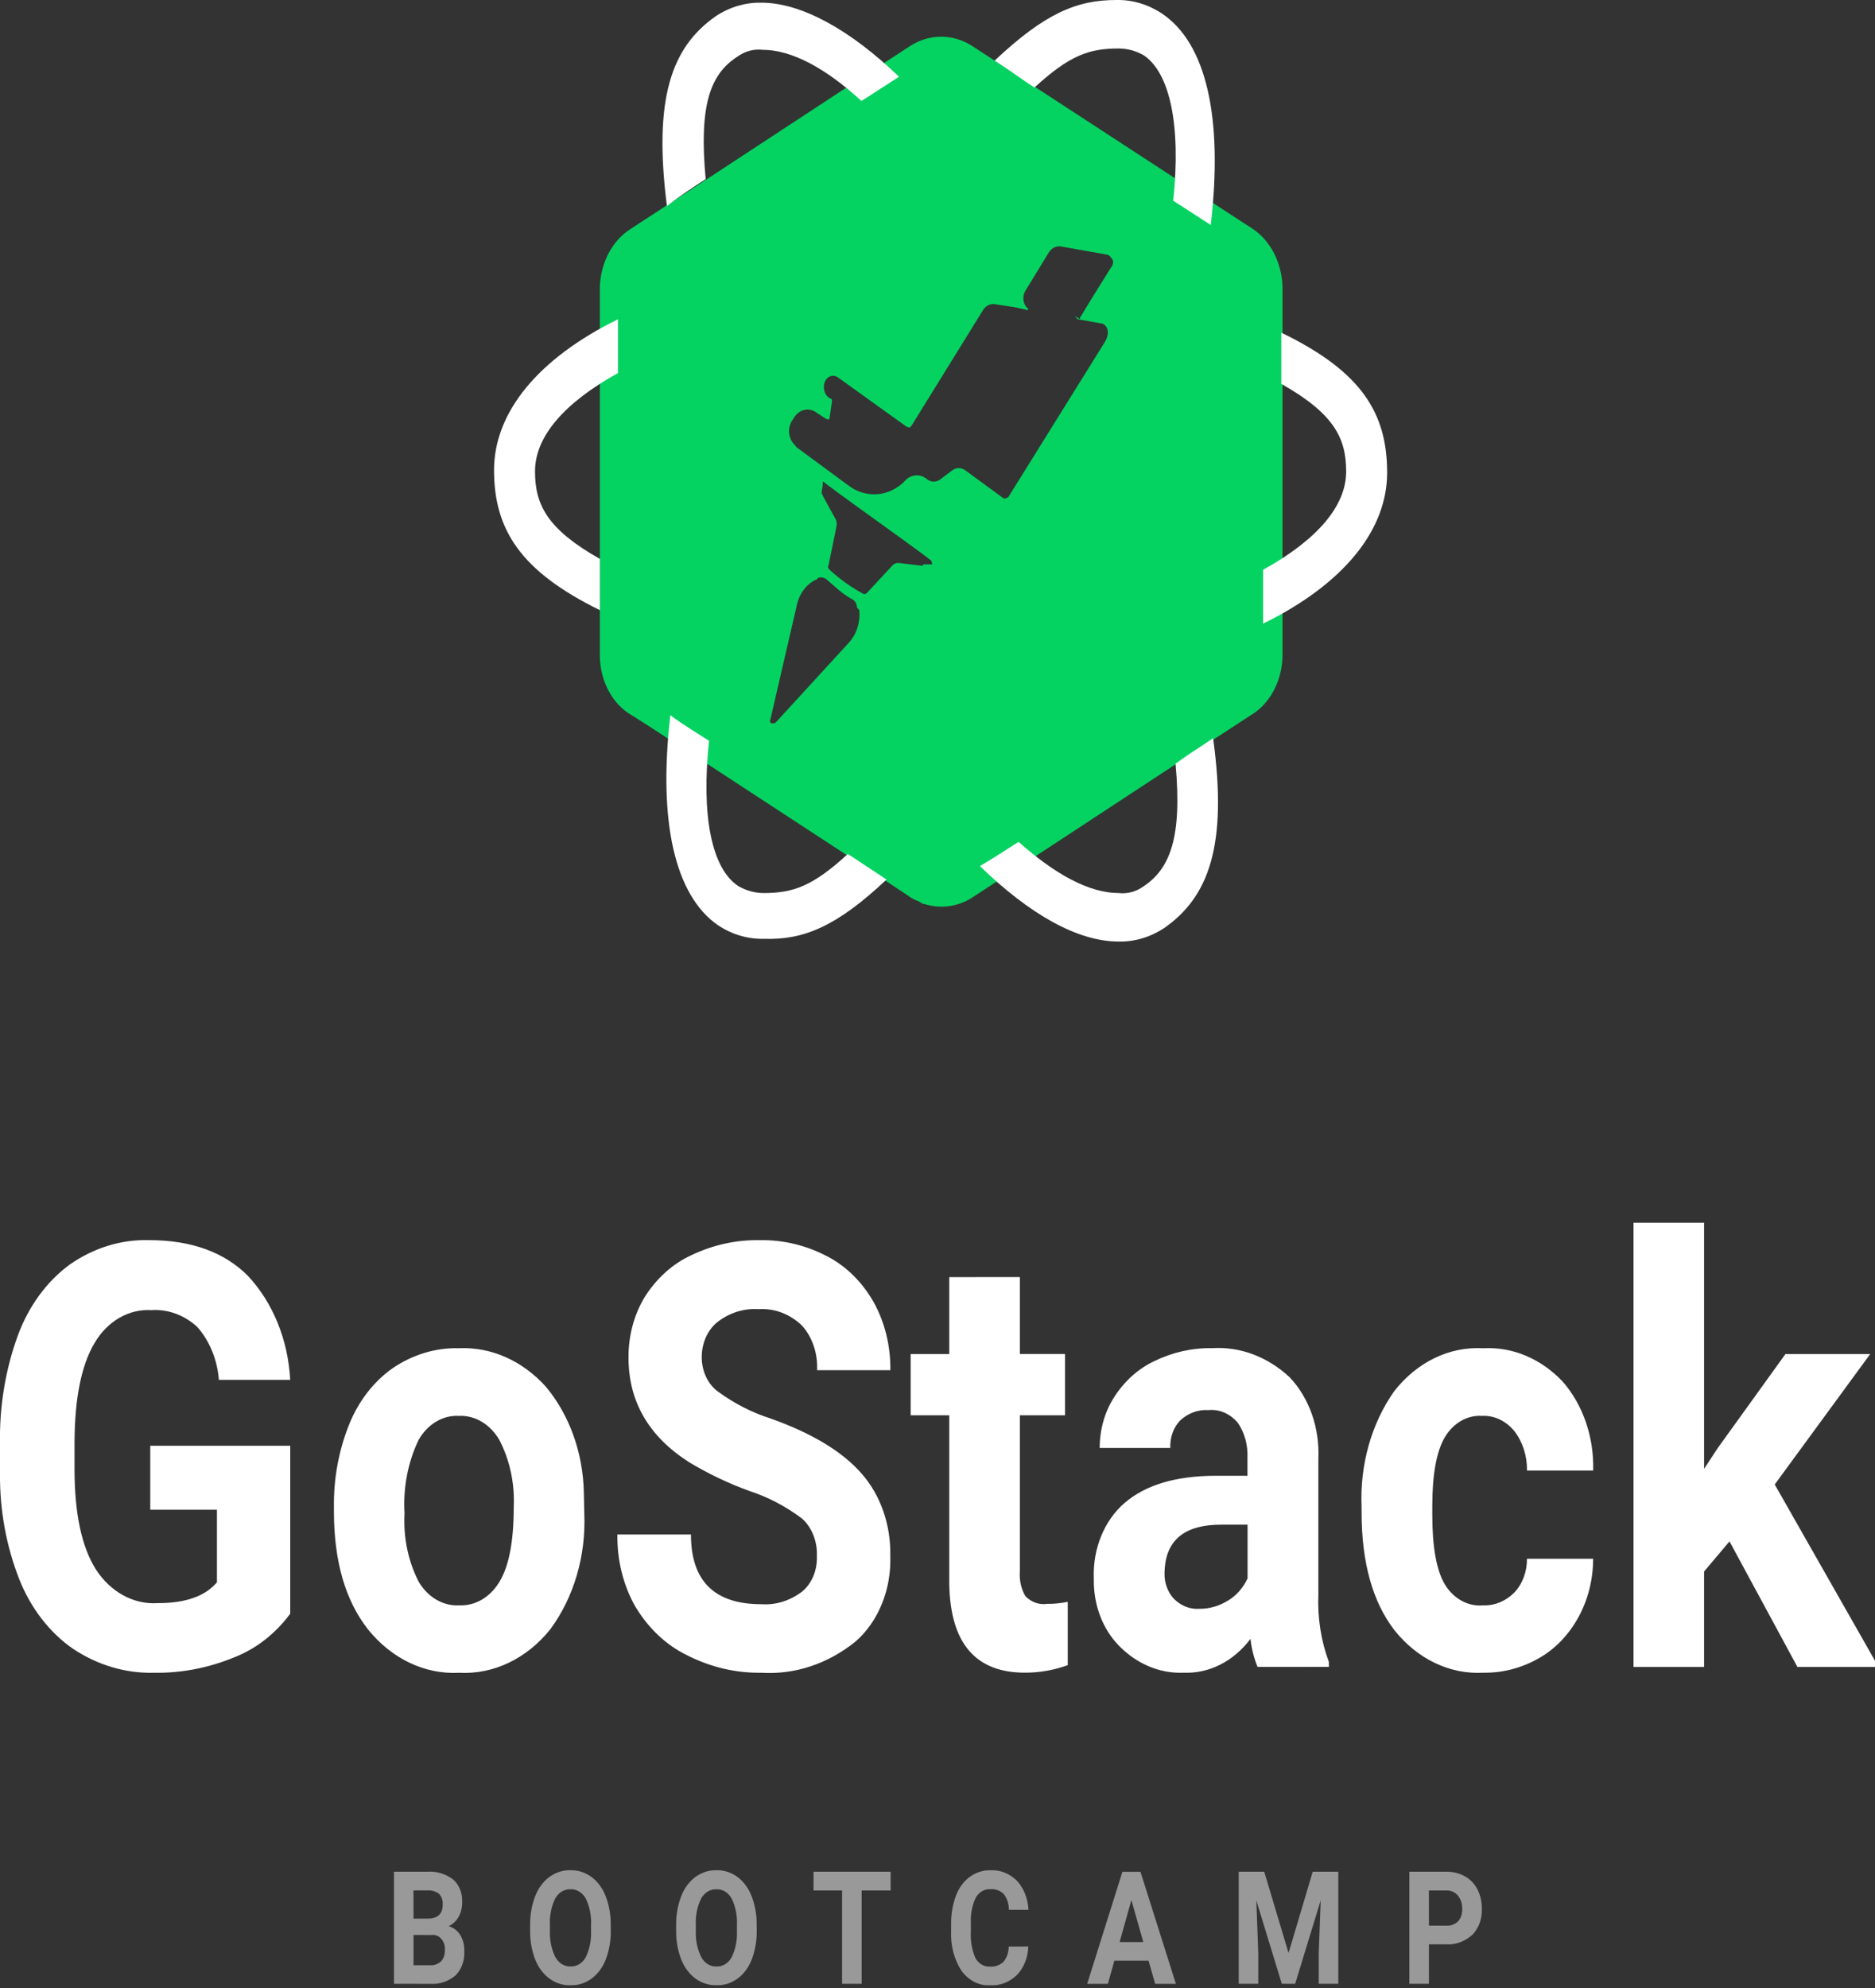 <?xml version="1.0" encoding="UTF-8"?>
<svg xmlns="http://www.w3.org/2000/svg" xmlns:xlink="http://www.w3.org/1999/xlink" width="216pt" height="229pt" viewBox="0 0 216 229" version="1.1">
<rect x="0" y="0" width="216" height="229" fill="#333333" stroke="none"/>
<defs>
<filter id="alpha" filterUnits="objectBoundingBox" x="0%" y="0%" width="100%" height="100%">
  <feColorMatrix type="matrix" in="SourceGraphic" values="0 0 0 0 1 0 0 0 0 1 0 0 0 0 1 0 0 0 1 0"/>
</filter>
<mask id="mask0">
  <g filter="url(#alpha)">
<rect x="0" y="0" width="216" height="229" style="fill:rgb(0%,0%,0%);fill-opacity:0.502;stroke:none;"/>
  </g>
</mask>
<clipPath id="clip1">
  <rect x="0" y="0" width="216" height="229"/>
</clipPath>
<g id="surface5" clip-path="url(#clip1)">
<path style=" stroke:none;fill-rule:nonzero;fill:rgb(100%,100%,100%);fill-opacity:1;" d="M 45.387 228.477 L 45.387 215.57 L 49.207 215.57 C 50.266 215.484 51.32 215.801 52.219 216.473 C 52.91 217.09 53.297 218.082 53.242 219.109 C 53.25 219.699 53.105 220.281 52.828 220.777 C 52.547 221.262 52.148 221.633 51.68 221.836 C 52.207 221.977 52.676 222.328 53.008 222.836 C 53.336 223.371 53.508 224.02 53.488 224.68 C 53.551 225.758 53.18 226.805 52.484 227.504 C 51.652 228.203 50.645 228.547 49.625 228.48 Z M 47.637 222.855 L 47.637 226.34 L 49.562 226.34 C 50.008 226.371 50.445 226.215 50.801 225.895 C 51.102 225.582 51.266 225.129 51.246 224.656 C 51.297 224.156 51.148 223.656 50.844 223.305 C 50.543 222.953 50.117 222.789 49.695 222.859 Z M 47.637 220.973 L 49.301 220.973 C 50.434 220.949 51 220.414 51 219.371 C 51.039 218.891 50.879 218.422 50.57 218.105 C 50.16 217.812 49.688 217.676 49.211 217.723 L 47.633 217.723 Z M 70.363 222.312 C 70.383 223.461 70.188 224.602 69.793 225.652 C 69.445 226.57 68.875 227.34 68.156 227.875 C 67.426 228.402 66.582 228.676 65.727 228.656 C 64.875 228.676 64.035 228.406 63.309 227.887 C 62.59 227.359 62.016 226.598 61.66 225.691 C 61.258 224.66 61.055 223.531 61.07 222.398 L 61.07 221.75 C 61.051 220.594 61.246 219.445 61.648 218.395 C 62 217.477 62.57 216.703 63.289 216.168 C 64.02 215.645 64.859 215.375 65.715 215.395 C 66.566 215.375 67.406 215.645 68.137 216.168 C 68.855 216.703 69.426 217.477 69.777 218.395 C 70.18 219.445 70.375 220.586 70.355 221.738 Z M 68.086 221.727 C 68.145 220.648 67.93 219.574 67.473 218.645 C 67.082 217.953 66.418 217.555 65.719 217.59 C 65.023 217.555 64.363 217.949 63.973 218.629 C 63.516 219.551 63.297 220.617 63.352 221.684 L 63.352 222.312 C 63.301 223.383 63.512 224.449 63.965 225.379 C 64.348 226.094 65.023 226.512 65.734 226.477 C 66.43 226.512 67.09 226.113 67.473 225.426 C 67.926 224.5 68.137 223.434 68.086 222.363 Z M 87.176 222.312 C 87.199 223.461 87.004 224.602 86.609 225.652 C 86.262 226.566 85.695 227.336 84.98 227.867 C 84.25 228.398 83.406 228.672 82.551 228.652 C 81.699 228.668 80.859 228.402 80.129 227.883 C 79.414 227.355 78.84 226.594 78.484 225.688 C 78.078 224.652 77.879 223.527 77.891 222.391 L 77.891 221.75 C 77.871 220.594 78.07 219.445 78.473 218.395 C 78.824 217.477 79.395 216.703 80.113 216.168 C 80.844 215.645 81.684 215.375 82.535 215.395 C 83.391 215.375 84.23 215.645 84.957 216.168 C 85.676 216.707 86.242 217.48 86.59 218.395 C 86.992 219.445 87.191 220.59 87.168 221.742 Z M 84.895 221.73 C 84.953 220.656 84.738 219.582 84.281 218.648 C 83.891 217.957 83.227 217.559 82.527 217.594 C 81.832 217.559 81.172 217.953 80.781 218.637 C 80.324 219.559 80.105 220.621 80.16 221.688 L 80.16 222.316 C 80.109 223.387 80.32 224.453 80.773 225.383 C 81.156 226.098 81.828 226.516 82.543 226.48 C 83.238 226.516 83.898 226.117 84.281 225.43 C 84.734 224.5 84.949 223.434 84.895 222.359 Z M 102.602 217.727 L 99.262 217.727 L 99.262 228.477 L 97.008 228.477 L 97.008 217.727 L 93.719 217.727 L 93.719 215.57 L 102.598 215.57 Z M 118.457 224.18 C 118.426 225.438 117.953 226.625 117.156 227.457 C 116.289 228.293 115.188 228.719 114.07 228.656 C 112.812 228.727 111.598 228.109 110.77 226.984 C 109.914 225.676 109.488 224.047 109.57 222.398 L 109.57 221.613 C 109.551 220.484 109.738 219.367 110.121 218.336 C 110.457 217.438 111.012 216.68 111.715 216.16 C 112.434 215.645 113.262 215.379 114.105 215.402 C 115.207 215.34 116.293 215.766 117.145 216.598 C 117.945 217.469 118.422 218.676 118.477 219.957 L 116.227 219.957 C 116.227 219.289 116.016 218.641 115.637 218.145 C 115.203 217.73 114.652 217.531 114.098 217.582 C 113.438 217.531 112.801 217.891 112.418 218.535 C 111.988 219.434 111.789 220.461 111.844 221.488 L 111.844 222.465 C 111.777 223.523 111.961 224.582 112.375 225.523 C 112.75 226.18 113.395 226.547 114.062 226.492 C 114.621 226.543 115.176 226.34 115.617 225.926 C 115.992 225.457 116.203 224.836 116.207 224.188 Z M 132.312 225.816 L 128.375 225.816 L 127.625 228.484 L 125.242 228.484 L 129.301 215.578 L 131.383 215.578 L 135.465 228.484 L 133.078 228.484 Z M 128.98 223.664 L 131.707 223.664 L 130.336 218.832 Z M 145.641 215.57 L 148.441 224.93 L 151.223 215.57 L 154.172 215.57 L 154.172 228.477 L 151.918 228.477 L 151.918 224.949 L 152.145 218.859 L 149.203 228.477 L 147.664 228.477 L 144.727 218.867 L 144.953 224.949 L 144.953 228.477 L 142.699 228.477 L 142.699 215.57 Z M 164.613 223.93 L 164.613 228.477 L 162.359 228.477 L 162.359 215.57 L 166.613 215.57 C 167.359 215.555 168.098 215.734 168.773 216.105 C 169.367 216.43 169.863 216.953 170.207 217.613 C 170.547 218.289 170.719 219.059 170.707 219.844 C 170.754 220.988 170.348 222.09 169.613 222.836 C 168.742 223.617 167.668 224.008 166.574 223.934 Z M 164.613 221.777 L 166.617 221.777 C 167.105 221.816 167.59 221.641 167.977 221.281 C 168.297 220.914 168.469 220.398 168.441 219.867 C 168.465 219.305 168.293 218.75 167.973 218.336 C 167.625 217.93 167.156 217.711 166.668 217.73 L 164.609 217.73 Z M 164.613 221.777 "/>
</g>
</defs>
<g id="surface1">
<path style=" stroke:none;fill-rule:nonzero;fill:rgb(1.569%,82.745%,38.039%);fill-opacity:1;" d="M 144.332 26.371 C 133.586 19.391 122.707 12.258 111.961 5.273 C 109.746 3.879 107.094 3.879 104.883 5.273 C 94.137 12.258 83.387 19.391 72.641 26.371 C 70.543 27.695 69.199 30.234 69.102 33.043 L 69.102 75.551 C 69.137 78.461 70.555 81.105 72.77 82.375 C 75.785 84.238 78.668 86.254 81.684 88.113 L 99.246 99.594 L 104.621 103.164 C 104.984 103.438 105.383 103.648 105.801 103.789 L 106.328 104.105 L 106.461 104.105 C 108.258 104.688 110.172 104.461 111.836 103.477 C 122.582 96.496 133.328 89.359 144.078 82.379 C 146.277 81.09 147.691 78.457 147.746 75.555 L 147.746 33.047 C 147.668 30.27 146.375 27.742 144.332 26.371 Z M 97.805 74 L 89.418 83.152 C 89.312 83.273 89.164 83.328 89.02 83.309 L 88.887 83.309 C 88.805 83.281 88.742 83.207 88.715 83.113 C 88.688 83.02 88.703 82.914 88.754 82.836 L 91.77 69.805 C 92.055 68.363 92.945 67.191 94.129 66.703 L 94.262 66.547 C 94.57 66.445 94.906 66.5 95.18 66.703 C 95.711 67.176 96.098 67.48 96.621 67.945 C 97.117 68.363 97.641 68.727 98.195 69.031 C 98.508 69.191 98.715 69.555 98.723 69.961 L 98.988 70.273 C 99.121 71.668 98.68 73.051 97.805 73.996 Z M 106.457 65 C 106.324 65 106.324 65.156 106.191 65.156 L 103.57 64.844 C 103.281 64.801 102.992 64.918 102.781 65.156 L 99.898 68.258 C 99.793 68.379 99.648 68.438 99.5 68.418 C 98.102 67.672 96.785 66.734 95.57 65.625 C 95.438 65.469 95.305 65.309 95.438 65.152 L 96.355 60.656 C 96.441 60.34 96.391 59.992 96.223 59.727 L 94.781 57.09 C 94.781 56.93 94.648 56.93 94.648 56.773 C 94.648 56.461 94.781 56.148 94.781 55.688 L 94.781 55.531 C 94.781 55.531 94.914 55.375 94.914 55.531 C 96.094 56.461 101.074 60.031 101.074 60.031 C 101.074 60.031 106.055 63.598 107.234 64.531 C 107.336 64.652 107.387 64.828 107.367 65 Z M 124.02 36.609 L 124.152 36.766 L 126.773 37.238 L 126.906 37.238 C 127.434 37.395 128.086 38.168 127.168 39.566 L 116.16 57.25 C 116.004 57.375 115.816 57.43 115.629 57.406 L 111.172 54.148 C 110.73 53.836 110.176 53.836 109.73 54.148 L 108.289 55.234 C 107.844 55.543 107.293 55.543 106.848 55.234 C 106 54.477 104.805 54.613 104.098 55.547 C 102.234 57.273 99.648 57.398 97.672 55.863 L 91.773 51.52 L 91.512 51.203 C 91.148 50.848 90.926 50.324 90.902 49.766 C 90.875 49.207 91.051 48.66 91.379 48.258 C 91.93 47.203 93.09 46.855 94 47.48 L 95.18 48.258 L 95.309 48.258 C 95.441 48.414 95.574 48.258 95.574 48.102 L 95.84 46.238 C 95.84 46.082 95.84 45.926 95.707 45.926 L 95.441 45.77 C 94.93 45.359 94.758 44.555 95.047 43.906 C 95.336 43.309 95.98 43.098 96.488 43.438 L 104.48 49.176 L 104.613 49.176 C 104.746 49.332 104.879 49.176 105.012 49.02 L 113.27 35.676 C 113.609 35.16 114.168 34.918 114.711 35.051 L 116.809 35.363 L 118.25 35.676 C 118.25 35.832 118.383 35.676 118.383 35.676 C 118.516 35.52 118.516 35.52 118.383 35.52 C 117.848 35.043 117.73 34.148 118.117 33.504 L 120.867 29.004 C 121.191 28.555 121.684 28.316 122.18 28.379 L 127.422 29.309 C 127.629 29.312 127.824 29.426 127.953 29.621 L 128.086 29.777 C 128.348 30.09 128.215 30.555 127.953 30.863 C 127.953 30.863 125.332 35.051 124.41 36.605 L 124.41 36.762 C 123.754 36.301 123.754 36.453 124.016 36.609 Z M 124.02 36.609 "/>
<path style=" stroke:none;fill-rule:nonzero;fill:rgb(100%,100%,100%);fill-opacity:1;" d="M 119.168 10.082 C 123.23 6.359 125.457 5.586 128.867 5.586 C 129.863 5.586 130.848 5.852 131.75 6.363 C 134.766 8.379 136.074 14.43 135.156 23.117 L 139.48 25.91 C 140.922 13.5 138.953 4.965 133.848 1.555 C 132.246 0.496 130.438 -0.039 128.602 0 C 124.016 0 120.348 1.555 114.578 6.984 C 116.285 8.066 117.727 9.152 119.168 10.082 Z M 119.168 10.082 "/>
<path style=" stroke:none;fill-rule:nonzero;fill:rgb(100%,100%,100%);fill-opacity:1;" d="M 69.105 64.371 C 63.074 60.957 61.633 58.164 61.633 54.289 C 61.633 50.254 65.039 46.375 71.199 42.961 L 71.199 36.766 C 62.027 41.266 56.914 47.469 56.914 54.141 C 56.914 60.965 59.93 65.773 69.105 70.273 Z M 69.105 64.371 "/>
<path style=" stroke:none;fill-rule:nonzero;fill:rgb(100%,100%,100%);fill-opacity:1;" d="M 81.293 20.633 C 80.504 12.098 81.82 8.531 84.961 6.516 C 85.824 5.895 86.836 5.621 87.844 5.738 C 91.254 5.738 95.184 7.91 99.242 11.633 L 103.566 8.84 C 97.93 3.41 92.293 0.309 87.707 0.309 C 85.875 0.27 84.066 0.805 82.465 1.859 C 77.352 5.43 75.254 11.324 76.828 23.734 C 78.406 22.492 79.852 21.562 81.293 20.633 Z M 81.293 20.633 "/>
<path style=" stroke:none;fill-rule:nonzero;fill:rgb(100%,100%,100%);fill-opacity:1;" d="M 147.609 38.316 L 147.609 44.211 C 153.637 47.625 155.078 50.418 155.078 54.297 C 155.078 58.328 151.672 62.207 145.512 65.621 L 145.512 71.824 C 154.684 67.324 159.797 61.121 159.797 54.449 C 159.797 47.625 156.914 42.816 147.609 38.316 Z M 147.609 38.316 "/>
<path style=" stroke:none;fill-rule:nonzero;fill:rgb(100%,100%,100%);fill-opacity:1;" d="M 97.672 98.352 C 93.609 102.074 91.383 102.852 87.973 102.852 C 86.977 102.852 85.992 102.586 85.09 102.074 C 81.945 100.059 80.766 93.852 81.684 85.32 C 80.242 84.391 78.668 83.457 77.227 82.371 C 75.785 94.629 77.758 103.16 82.73 106.574 C 84.332 107.629 86.141 108.164 87.973 108.125 C 92.562 108.281 96.359 106.727 102.129 101.297 Z M 97.672 98.352 "/>
<path style=" stroke:none;fill-rule:nonzero;fill:rgb(100%,100%,100%);fill-opacity:1;" d="M 135.422 87.961 C 136.207 96.492 134.766 100.059 131.75 102.074 C 130.887 102.695 129.875 102.969 128.867 102.852 C 125.461 102.852 121.527 100.68 117.34 96.957 C 115.898 97.887 114.453 98.82 112.883 99.75 C 118.648 105.336 124.152 108.438 128.871 108.438 C 130.703 108.477 132.512 107.941 134.113 106.887 C 139.227 103.316 141.453 97.422 139.75 85.016 C 138.434 85.941 136.863 86.875 135.422 87.961 Z M 135.422 87.961 "/>
<use xlink:href="#surface5" mask="url(#mask0)"/>
<path style=" stroke:none;fill-rule:nonzero;fill:rgb(100%,100%,100%);fill-opacity:1;" d="M 33.434 185.855 C 31.703 188.18 29.477 189.91 26.988 190.875 C 24.023 192.098 20.898 192.703 17.758 192.656 C 14.496 192.738 11.277 191.793 8.43 189.906 C 5.734 188.047 3.574 185.266 2.238 181.93 C 0.719 178.086 -0.047 173.883 0 169.641 L 0 166.344 C -0.086 162.027 0.617 157.734 2.07 153.77 C 3.316 150.41 5.395 147.574 8.031 145.641 C 10.797 143.715 13.957 142.738 17.164 142.828 C 22.023 142.828 25.824 144.199 28.562 146.941 C 31.445 150.027 33.191 154.324 33.43 158.918 L 25.215 158.918 C 25.031 156.598 24.148 154.43 22.723 152.82 C 21.211 151.445 19.328 150.758 17.422 150.891 C 14.824 150.73 12.34 152.18 10.867 154.719 C 9.363 157.273 8.605 161.07 8.586 166.109 L 8.586 169.211 C 8.586 174.293 9.402 178.137 11.035 180.734 C 12.73 183.367 15.422 184.832 18.211 184.633 C 21.383 184.633 23.645 183.832 24.992 182.234 L 24.992 173.875 L 17.309 173.875 L 17.309 166.512 L 33.434 166.512 Z M 38.469 173.629 C 38.418 170.324 39.016 167.055 40.215 164.07 C 41.305 161.363 43.055 159.102 45.238 157.574 C 47.551 156.004 50.184 155.207 52.848 155.277 C 56.574 155.102 60.199 156.711 62.91 159.738 C 65.605 162.98 67.16 167.316 67.258 171.863 L 67.312 174.328 C 67.512 179.195 66.109 183.965 63.402 187.637 C 60.684 191.035 56.852 192.867 52.902 192.656 C 48.953 192.867 45.121 191.047 42.395 187.66 C 39.777 184.328 38.469 179.801 38.469 174.07 Z M 46.602 174.328 C 46.453 177.078 47.023 179.816 48.234 182.172 C 49.293 183.965 51.055 184.992 52.902 184.887 C 54.727 184.973 56.461 183.965 57.52 182.203 C 58.625 180.414 59.18 177.559 59.18 173.629 C 59.32 170.891 58.738 168.168 57.52 165.832 C 56.469 164.023 54.703 162.977 52.848 163.07 C 51.012 162.977 49.266 164.016 48.234 165.816 C 46.988 168.398 46.418 171.363 46.605 174.332 Z M 94.102 179.258 C 94.18 177.57 93.551 175.941 92.414 174.91 C 90.535 173.492 88.488 172.418 86.336 171.719 C 83.945 170.855 81.617 169.746 79.387 168.406 C 74.734 165.43 72.406 161.422 72.406 156.383 C 72.379 153.867 73.035 151.41 74.277 149.371 C 75.652 147.199 77.516 145.531 79.652 144.559 C 82.152 143.367 84.824 142.781 87.52 142.832 C 90.211 142.777 92.879 143.418 95.336 144.715 C 97.504 145.844 99.355 147.684 100.672 150.016 C 101.945 152.332 102.605 155.043 102.57 157.809 L 94.129 157.809 C 94.219 155.855 93.57 153.957 92.355 152.633 C 90.945 151.309 89.168 150.648 87.371 150.781 C 85.668 150.66 83.977 151.203 82.562 152.332 C 81.453 153.27 80.809 154.797 80.84 156.41 C 80.871 158.059 81.637 159.562 82.852 160.371 C 84.695 161.699 86.688 162.707 88.773 163.371 C 93.574 165.078 97.074 167.199 99.27 169.73 C 101.441 172.195 102.637 175.629 102.562 179.191 C 102.695 183.07 101.188 186.777 98.539 189.074 C 95.355 191.637 91.551 192.895 87.703 192.652 C 84.742 192.699 81.809 192 79.09 190.605 C 76.707 189.438 74.652 187.488 73.168 184.992 C 71.789 182.551 71.078 179.668 71.125 176.73 L 79.598 176.73 C 79.598 182.082 82.297 184.758 87.703 184.758 C 89.359 184.875 91 184.367 92.398 183.309 C 93.516 182.391 94.156 180.867 94.105 179.262 Z M 117.488 147.082 L 117.488 155.941 L 122.695 155.941 L 122.695 163 L 117.488 163 L 117.488 180.988 C 117.41 182.004 117.641 183.02 118.137 183.852 C 118.824 184.535 119.719 184.848 120.613 184.719 C 121.414 184.727 122.215 184.648 123.004 184.484 L 123.004 191.781 C 121.406 192.355 119.746 192.648 118.078 192.645 C 112.375 192.645 109.469 189.238 109.355 182.422 L 109.355 163.004 L 104.91 163.004 L 104.91 155.945 L 109.355 155.945 L 109.355 147.086 Z M 144.871 191.98 C 144.453 190.961 144.18 189.871 144.055 188.75 C 142.109 191.34 139.293 192.766 136.367 192.648 C 133.656 192.766 131.008 191.672 128.945 189.582 C 127.031 187.664 125.953 184.824 126.008 181.855 C 125.859 178.395 127.211 175.078 129.594 173.062 C 131.988 171.02 135.445 169.988 139.965 169.965 L 143.707 169.965 L 143.707 167.898 C 143.77 166.457 143.383 165.035 142.625 163.902 C 141.73 162.82 140.477 162.273 139.203 162.402 C 138.047 162.324 136.902 162.738 135.98 163.57 C 135.195 164.363 134.766 165.543 134.816 166.766 L 126.684 166.766 C 126.68 164.676 127.254 162.637 128.316 160.965 C 129.5 159.098 131.098 157.652 132.93 156.785 C 135.051 155.742 137.332 155.227 139.629 155.27 C 142.852 155.062 146.027 156.254 148.562 158.617 C 150.82 160.988 152.043 164.457 151.875 168.027 L 151.875 183.648 C 151.766 186.312 152.18 188.969 153.086 191.41 L 153.086 191.977 Z M 138.145 185.289 C 139.301 185.301 140.441 184.973 141.465 184.34 C 142.418 183.777 143.203 182.891 143.719 181.789 L 143.719 175.594 L 140.68 175.594 C 136.609 175.594 134.441 177.258 134.18 180.59 L 134.152 181.156 C 134.125 182.281 134.516 183.363 135.219 184.121 C 136.031 184.941 137.078 185.359 138.145 185.289 Z M 170.789 184.887 C 172.121 184.957 173.426 184.434 174.445 183.422 C 175.387 182.434 175.918 181.012 175.906 179.523 L 183.531 179.523 C 183.527 181.906 182.941 184.238 181.844 186.238 C 180.727 188.281 179.152 189.918 177.297 190.969 C 175.312 192.105 173.129 192.68 170.922 192.648 C 167.047 192.879 163.281 191.082 160.625 187.734 C 158.113 184.461 156.855 179.938 156.855 174.164 L 156.855 173.535 C 156.648 168.707 157.984 163.961 160.598 160.246 C 163.23 156.867 166.992 155.047 170.871 155.281 C 174.23 155.09 177.523 156.473 180.031 159.129 C 182.367 161.805 183.641 165.523 183.535 169.367 L 175.91 169.367 C 175.934 167.688 175.414 166.059 174.453 164.82 C 173.48 163.637 172.133 163 170.742 163.07 C 169.051 162.953 167.426 163.879 166.449 165.52 C 165.484 167.152 165 169.797 165 173.461 L 165 174.461 C 165 178.168 165.48 180.836 166.434 182.461 C 167.434 184.105 169.078 185.027 170.789 184.895 Z M 199.238 177.523 L 196.312 180.992 L 196.312 191.984 L 188.18 191.984 L 188.18 140.82 L 196.312 140.82 L 196.312 169.168 L 197.887 166.77 L 205.684 155.945 L 215.449 155.945 L 204.449 170.969 L 216.406 191.984 L 207.062 191.984 Z M 199.238 177.523 "/>
</g>
</svg>
